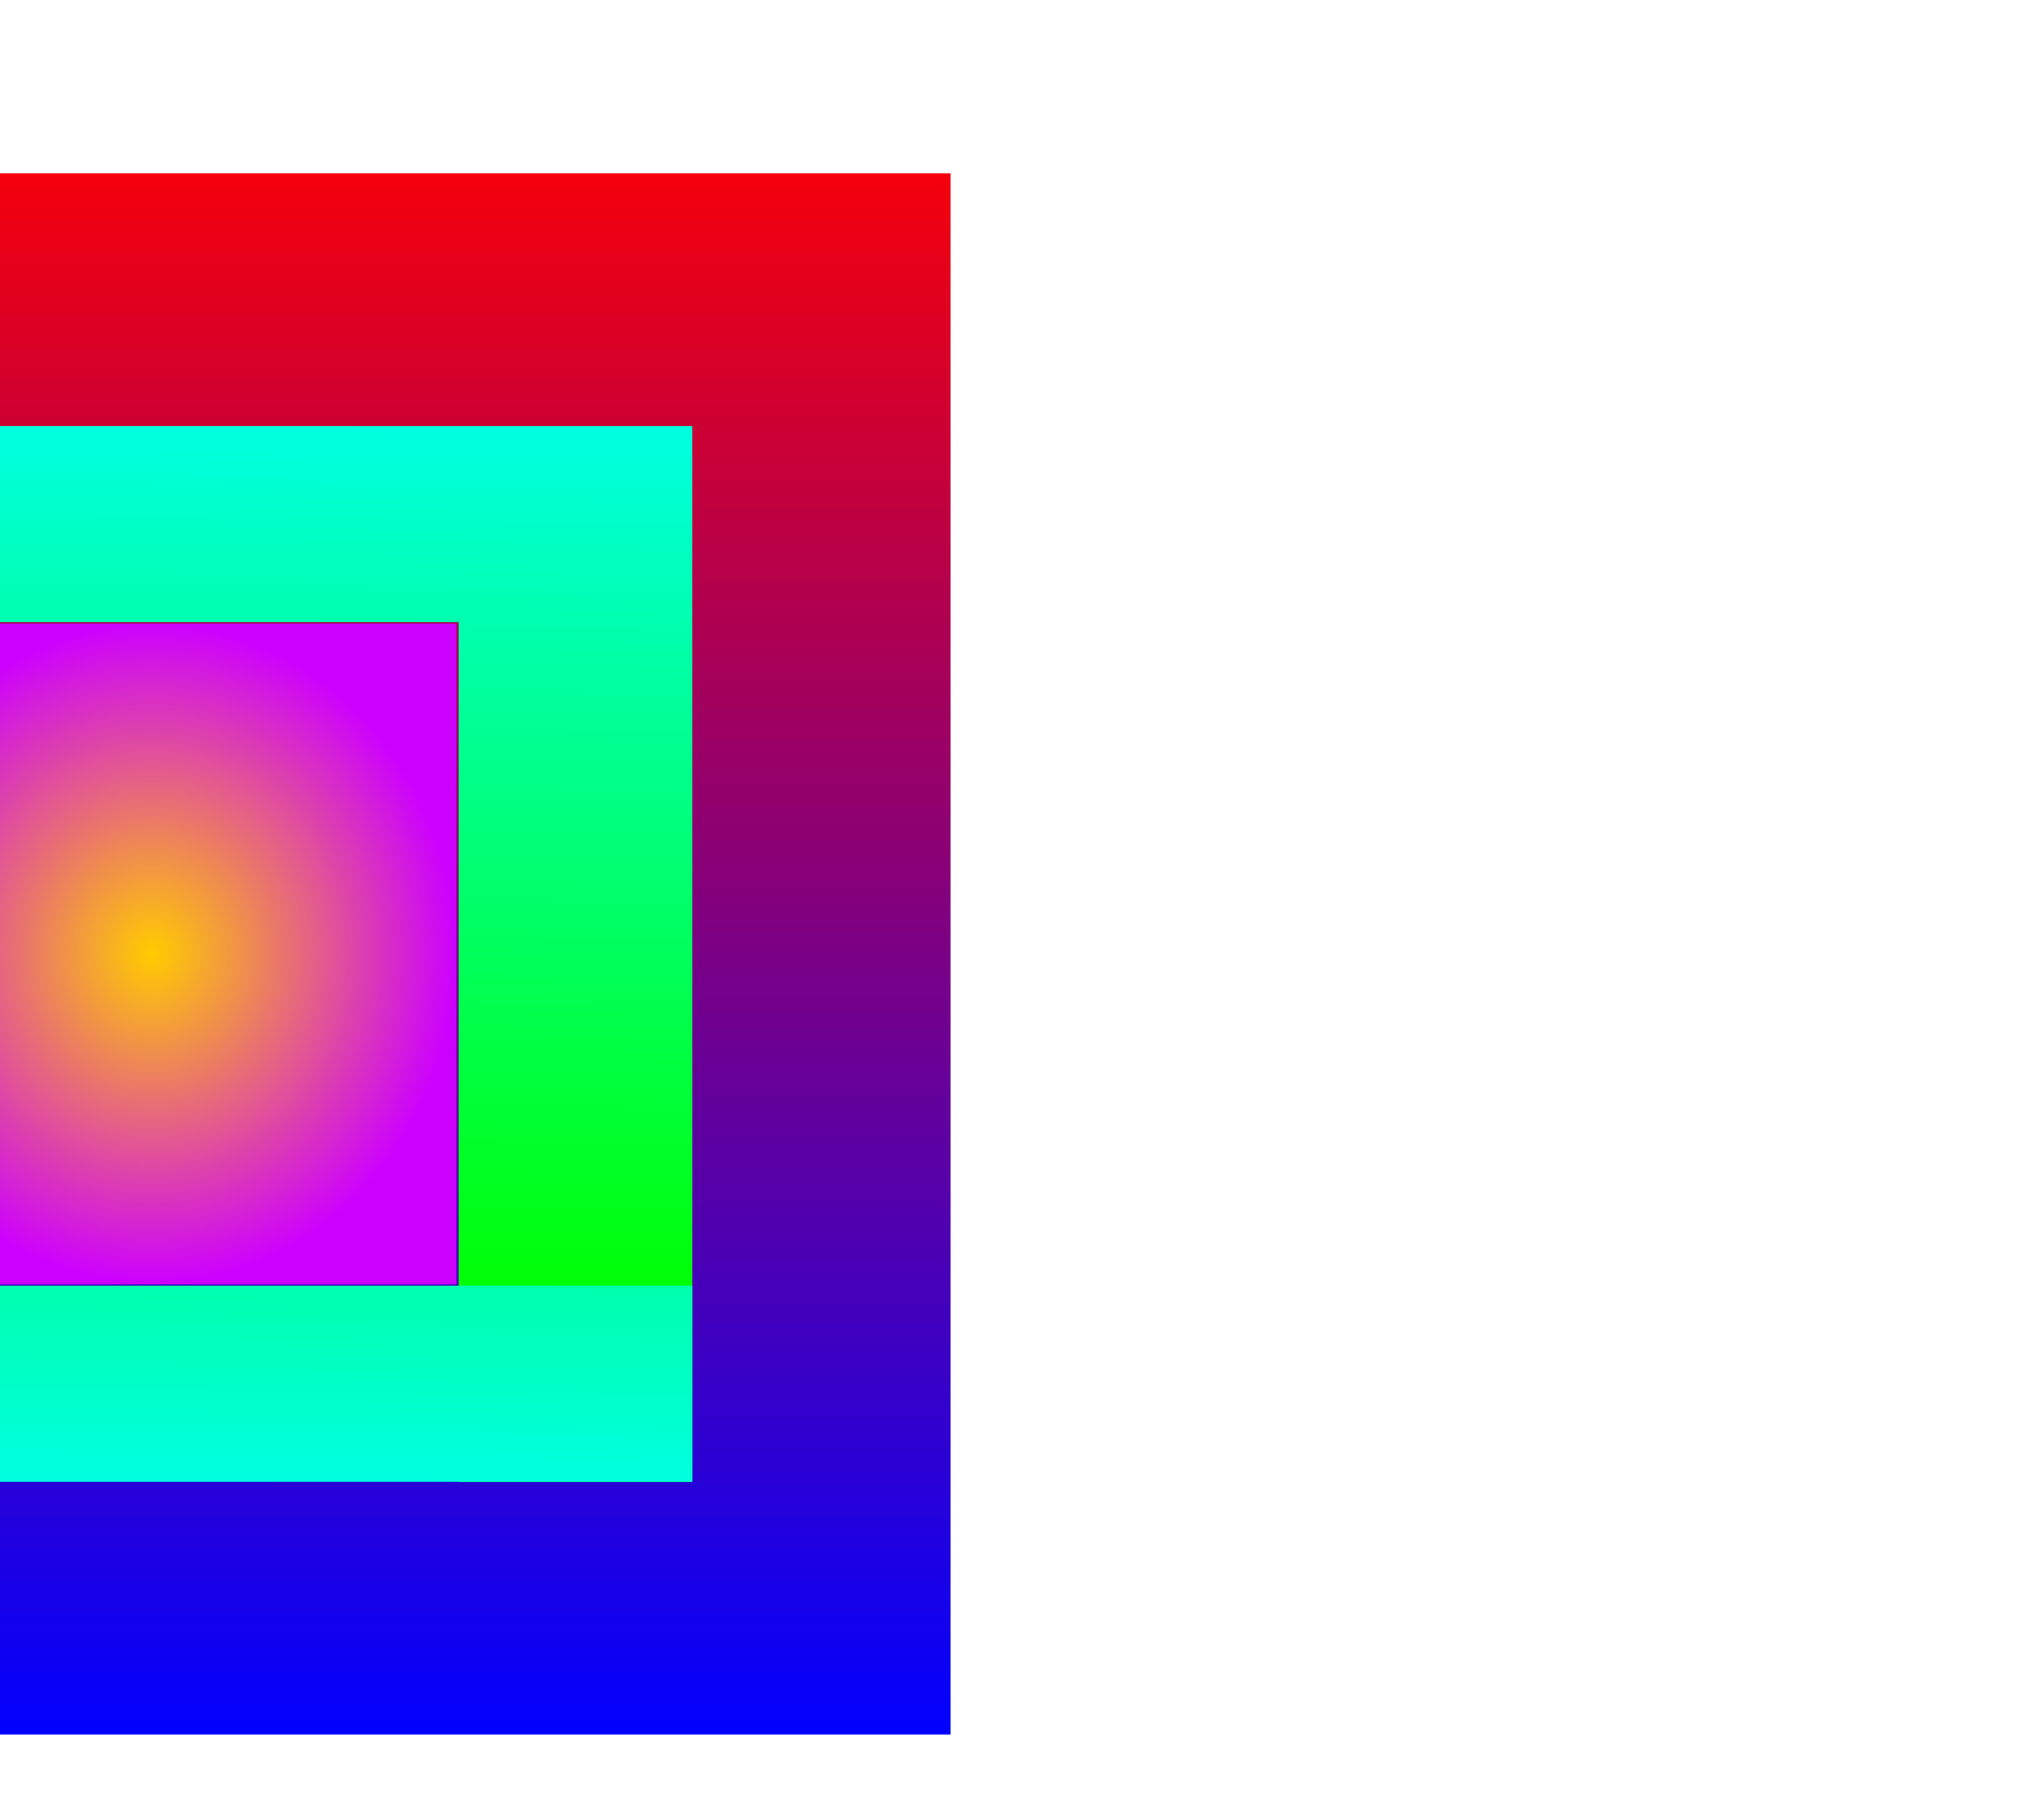 <?xml version="1.0" encoding="UTF-8" standalone="no"?>
<svg
   xmlns:dc="http://purl.org/dc/elements/1.1/"
   xmlns:cc="http://creativecommons.org/ns#"
   xmlns:rdf="http://www.w3.org/1999/02/22-rdf-syntax-ns#"
   xmlns:svg="http://www.w3.org/2000/svg"
   xmlns="http://www.w3.org/2000/svg"
   xmlns:xlink="http://www.w3.org/1999/xlink"
   xmlns:sodipodi="http://sodipodi.sourceforge.net/DTD/sodipodi-0.dtd"
   xmlns:inkscape="http://www.inkscape.org/namespaces/inkscape"
   inkscape:version="1.0 (6e3e5246a0, 2020-05-07)"
   sodipodi:docname="Ultimate-Square.svg"
   viewBox="0 0 540 477"
   height="477"
   width="540"
   id="svg885"
   version="1.1">
  <defs
     id="defs889">
    <linearGradient
       id="linearGradient989"
       inkscape:collect="always">
      <stop
         id="stop985"
         offset="0"
         style="stop-color:#ffcc00;stop-opacity:1;" />
      <stop
         id="stop987"
         offset="1"
         style="stop-color:#cc00ff;stop-opacity:1" />
    </linearGradient>
    <linearGradient
       inkscape:collect="always"
       id="linearGradient922">
      <stop
         style="stop-color:#00ff00;stop-opacity:1"
         offset="0"
         id="stop918" />
      <stop
         style="stop-color:#00ffff;stop-opacity:1"
         offset="1"
         id="stop920" />
    </linearGradient>
    <linearGradient
       id="linearGradient903"
       inkscape:collect="always">
      <stop
         id="stop899"
         offset="0"
         style="stop-color:#0000ff;stop-opacity:1;" />
      <stop
         id="stop901"
         offset="1"
         style="stop-color:#ff0000;stop-opacity:1" />
    </linearGradient>
    <linearGradient
       gradientTransform="translate(-223.534,21.942)"
       gradientUnits="userSpaceOnUse"
       y2="4.827"
       x2="278.302"
       y1="437.153"
       x1="278.302"
       id="linearGradient905"
       xlink:href="#linearGradient903"
       inkscape:collect="always" />
    <linearGradient
       gradientTransform="matrix(0.676,0,0,0.676,80.34,79.176)"
       y2="-23.491"
       x2="281.626"
       y1="367.395"
       x1="278.302"
       gradientUnits="userSpaceOnUse"
       id="linearGradient909"
       xlink:href="#linearGradient922"
       inkscape:collect="always" />
    <linearGradient
       y2="-23.491"
       x2="281.626"
       y1="367.395"
       x1="278.302"
       gradientTransform="matrix(-0.676,0,0,-0.676,437.205,390.419)"
       gradientUnits="userSpaceOnUse"
       id="linearGradient929"
       xlink:href="#linearGradient922"
       inkscape:collect="always" />
    <radialGradient
       gradientUnits="userSpaceOnUse"
       gradientTransform="matrix(1,0,0,1.086,0,-19.435)"
       r="80.34"
       fy="225.268"
       fx="-266.39"
       cy="225.268"
       cx="-266.39"
       id="radialGradient991"
       xlink:href="#linearGradient989"
       inkscape:collect="always" />
  </defs>
  <sodipodi:namedview
     inkscape:current-layer="g893"
     inkscape:window-maximized="1"
     inkscape:window-y="27"
     inkscape:window-x="74"
     inkscape:cy="238.5"
     inkscape:cx="37.697452"
     inkscape:zoom="1.5870021"
     showborder="false"
     showgrid="false"
     id="namedview887"
     inkscape:window-height="1016"
     inkscape:window-width="1846"
     inkscape:pageshadow="2"
     inkscape:pageopacity="0"
     guidetolerance="10"
     gridtolerance="10"
     objecttolerance="10"
     borderopacity="1"
     bordercolor="#666666"
     pagecolor="#ffffff" />
  <g
     id="g893"
     inkscape:label="Image"
     inkscape:groupmode="layer">
    <g
       inkscape:export-ydpi="96"
       inkscape:export-xdpi="96"
       id="g1011">
      <rect
         style="fill:url(#linearGradient905);fill-opacity:1;stroke-width:5.724"
         id="rect897"
         width="421.638"
         height="412.495"
         x="-170.514"
         y="45.804" />
      <g
         id="g1000"
         transform="translate(306.615,26.787)">
        <g
           transform="translate(-525.083,-9.533)"
           id="g973">
          <g
             id="g966">
            <g
               id="g960">
              <g
                 id="g955">
                <path
                   d="m 116.197,95.314 v 51.83 h 223.426 v 227.137 h 61.725 V 95.314 Z"
                   style="fill:url(#linearGradient909);fill-opacity:1;stroke-width:3.871"
                   id="rect907" />
                <path
                   id="path924"
                   style="opacity:1;fill:url(#linearGradient929);fill-opacity:1;stroke-width:3.871"
                   d="M 401.348,374.281 V 322.451 H 177.922 V 95.314 H 116.197 V 374.281 Z" />
              </g>
            </g>
          </g>
        </g>
        <path
           id="path983"
           d="m -346.73,225.268 v -87.271 h 80.34 80.34 v 87.271 87.271 h -80.34 -80.34 z"
           style="opacity:1;fill:url(#radialGradient991);fill-opacity:1;stroke-width:2.382" />
      </g>
    </g>
  </g>
</svg>
